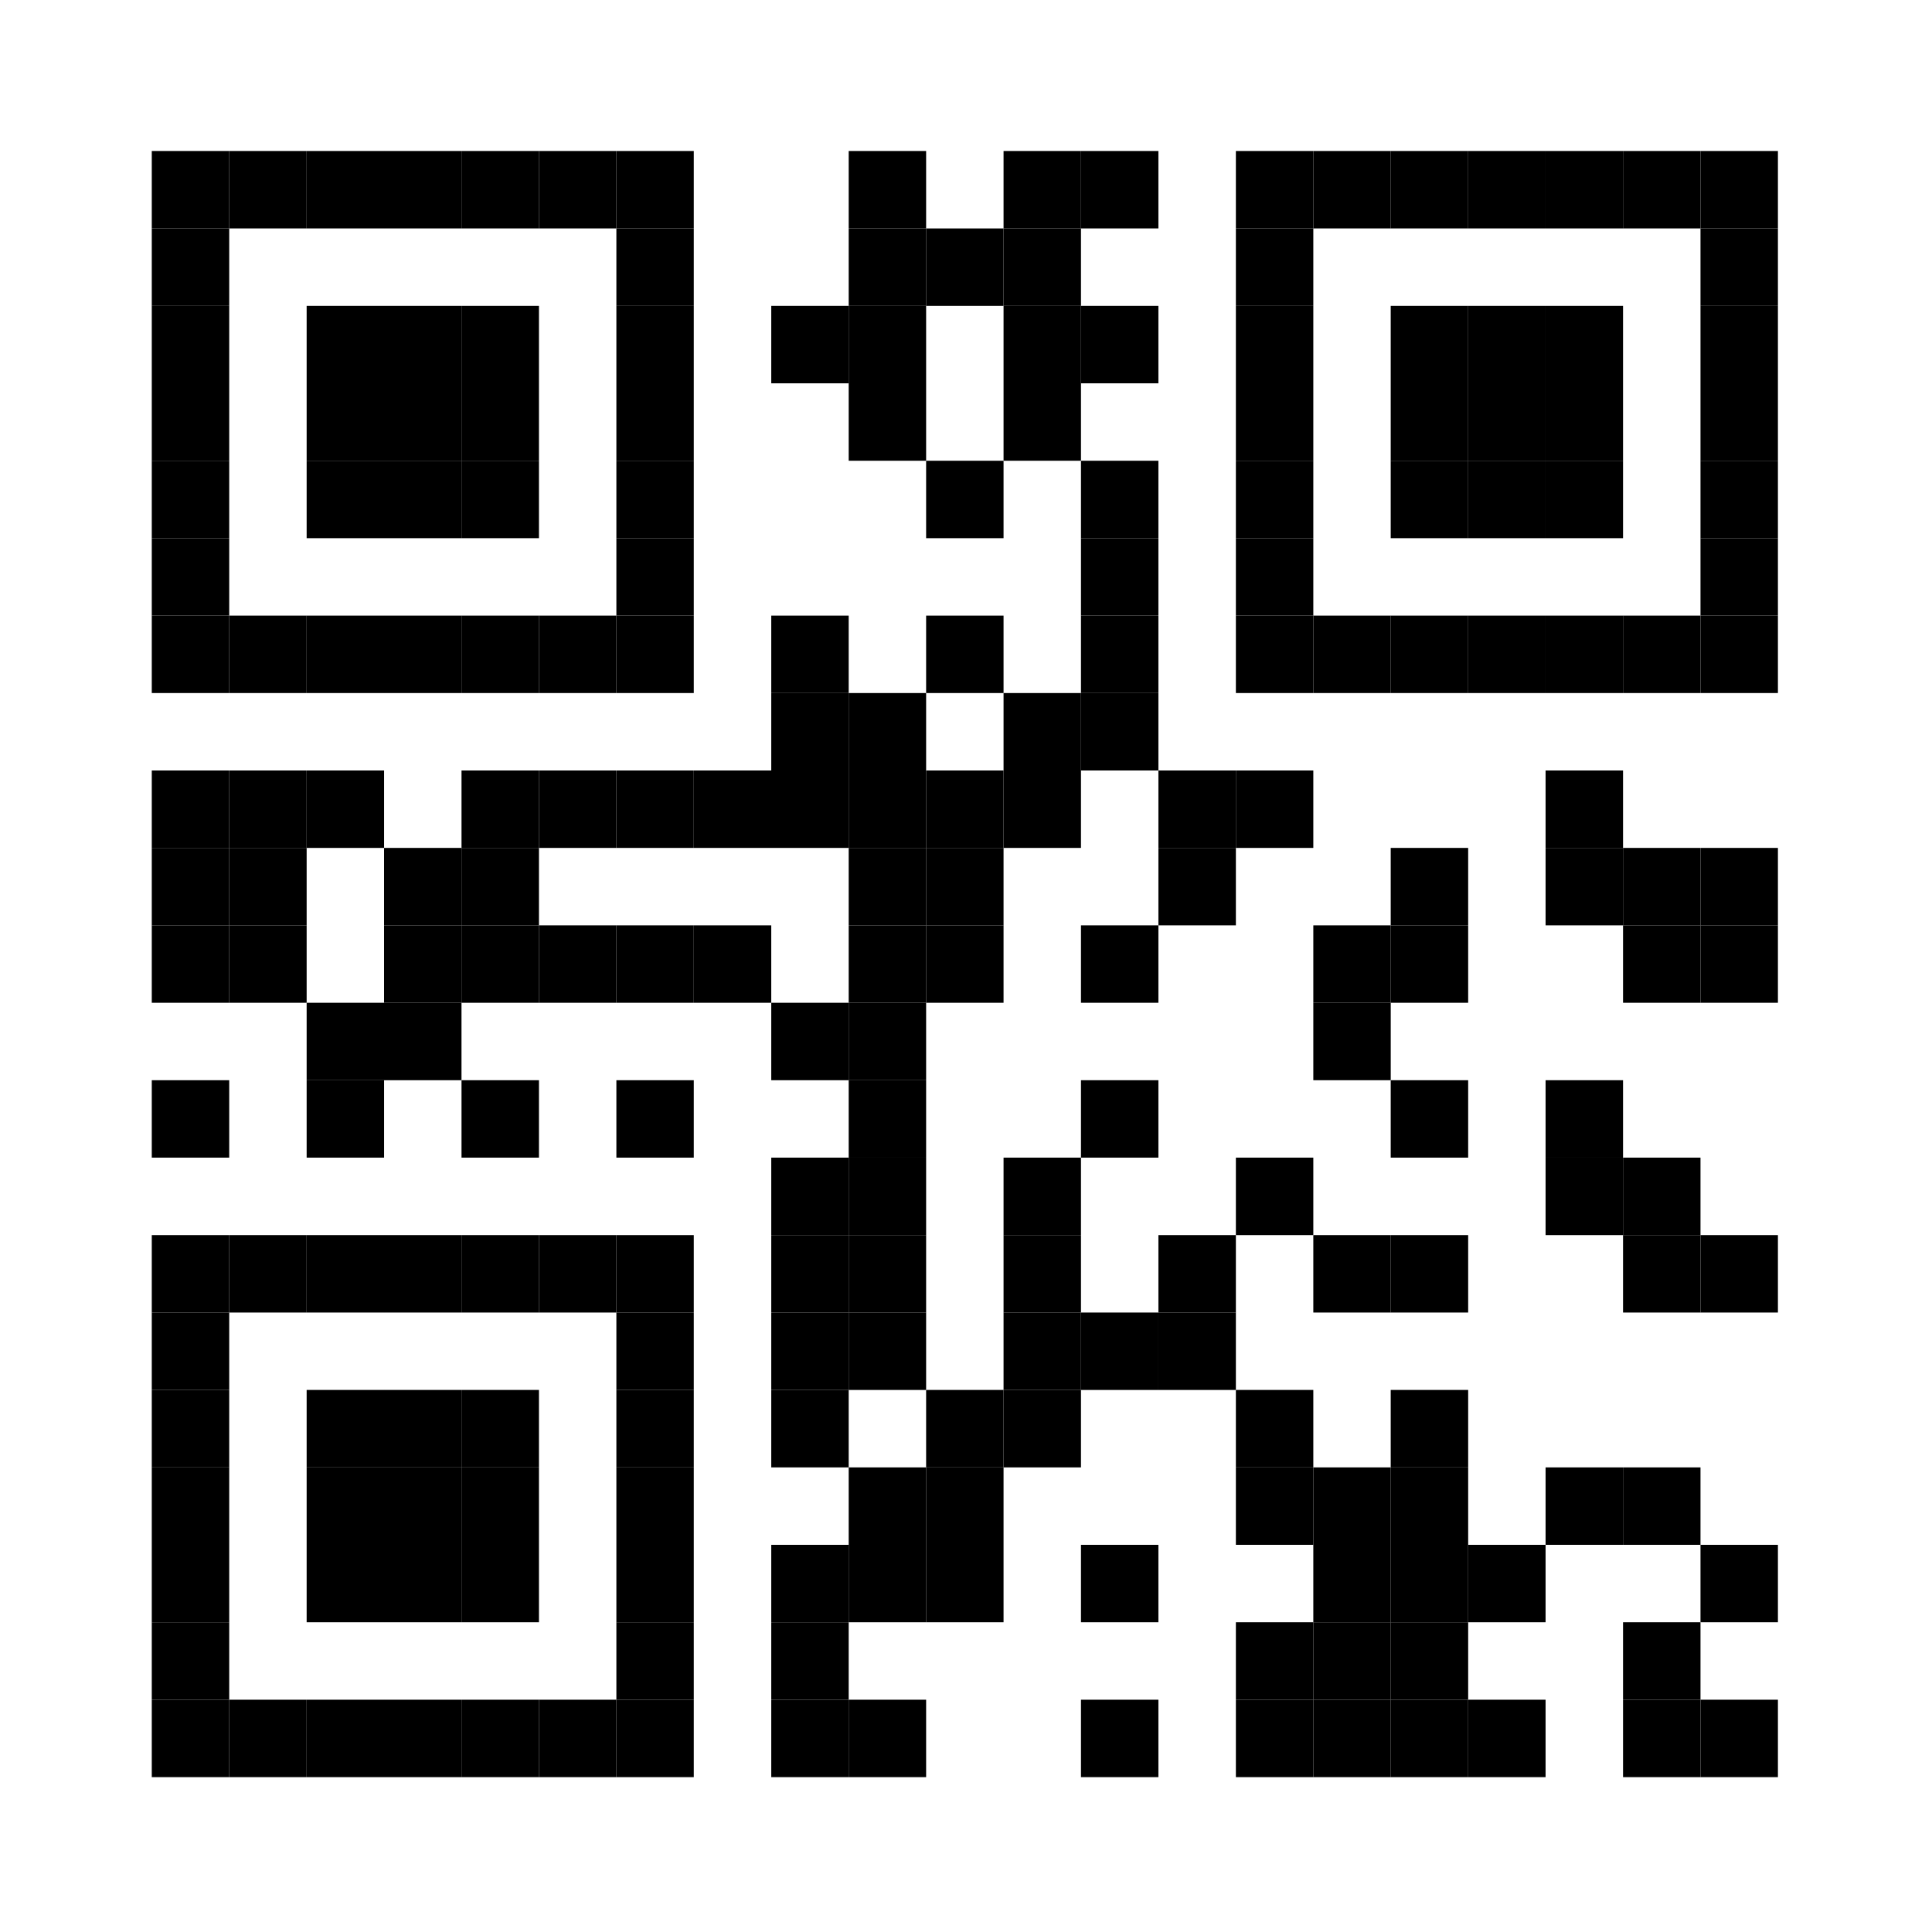 <?xml version="1.0" encoding="utf-8"?>
<!DOCTYPE svg PUBLIC "-//W3C//DTD SVG 1.1//EN" "http://www.w3.org/Graphics/SVG/1.1/DTD/svg11.dtd">
<svg version="1.1" id="icon_22" xmlns="http://www.w3.org/2000/svg" xmlns:xlink="http://www.w3.org/1999/xlink" x="0px" y="0px"
	 width="100px" height="100px" viewBox="0 0 100 100" enable-background="new 0 0 100 100" xml:space="preserve">

<rect x="7.856" y="7.815" shape-rendering="optimizeSpeed" width="4.008" height="4.008"/>
<rect x="11.864" y="7.815" shape-rendering="optimizeSpeed" width="4.008" height="4.008"/>
<rect x="15.872" y="7.815" shape-rendering="optimizeSpeed" width="4.009" height="4.008"/>
<rect x="19.88" y="7.815" shape-rendering="optimizeSpeed" width="4.007" height="4.008"/>
<rect x="23.888" y="7.815" shape-rendering="optimizeSpeed" width="4.008" height="4.008"/>
<rect x="27.896" y="7.815" shape-rendering="optimizeSpeed" width="4.008" height="4.008"/>
<rect x="31.904" y="7.815" shape-rendering="optimizeSpeed" width="4.007" height="4.008"/>
<rect x="43.928" y="7.815" shape-rendering="optimizeSpeed" width="4.008" height="4.008"/>
<rect x="51.944" y="7.815" shape-rendering="optimizeSpeed" width="4.007" height="4.008"/>
<rect x="55.951" y="7.815" shape-rendering="optimizeSpeed" width="4.008" height="4.008"/>
<rect x="63.969" y="7.815" shape-rendering="optimizeSpeed" width="4.008" height="4.008"/>
<rect x="67.977" y="7.815" shape-rendering="optimizeSpeed" width="4.007" height="4.008"/>
<rect x="71.983" y="7.815" shape-rendering="optimizeSpeed" width="4.009" height="4.008"/>
<rect x="75.992" y="7.815" shape-rendering="optimizeSpeed" width="4.007" height="4.008"/>
<rect x="79.999" y="7.815" shape-rendering="optimizeSpeed" width="4.009" height="4.008"/>
<rect x="84.008" y="7.815" shape-rendering="optimizeSpeed" width="4.009" height="4.008"/>
<rect x="88.017" y="7.815" shape-rendering="optimizeSpeed" width="4.008" height="4.008"/>
<rect x="7.856" y="11.824" shape-rendering="optimizeSpeed" width="4.008" height="4.008"/>
<rect x="31.904" y="11.824" shape-rendering="optimizeSpeed" width="4.007" height="4.008"/>
<rect x="43.928" y="11.824" shape-rendering="optimizeSpeed" width="4.008" height="4.008"/>
<rect x="47.936" y="11.824" shape-rendering="optimizeSpeed" width="4.008" height="4.008"/>
<rect x="51.944" y="11.824" shape-rendering="optimizeSpeed" width="4.007" height="4.008"/>
<rect x="63.969" y="11.824" shape-rendering="optimizeSpeed" width="4.008" height="4.008"/>
<rect x="88.017" y="11.824" shape-rendering="optimizeSpeed" width="4.008" height="4.008"/>
<rect x="7.856" y="15.832" shape-rendering="optimizeSpeed" width="4.008" height="4.008"/>
<rect x="15.872" y="15.832" shape-rendering="optimizeSpeed" width="4.009" height="4.008"/>
<rect x="19.88" y="15.832" shape-rendering="optimizeSpeed" width="4.007" height="4.008"/>
<rect x="23.888" y="15.832" shape-rendering="optimizeSpeed" width="4.008" height="4.008"/>
<rect x="31.904" y="15.832" shape-rendering="optimizeSpeed" width="4.007" height="4.008"/>
<rect x="39.92" y="15.832" shape-rendering="optimizeSpeed" width="4.008" height="4.008"/>
<rect x="43.928" y="15.832" shape-rendering="optimizeSpeed" width="4.008" height="4.008"/>
<rect x="51.944" y="15.832" shape-rendering="optimizeSpeed" width="4.007" height="4.008"/>
<rect x="55.951" y="15.832" shape-rendering="optimizeSpeed" width="4.008" height="4.008"/>
<rect x="63.969" y="15.832" shape-rendering="optimizeSpeed" width="4.008" height="4.008"/>
<rect x="71.983" y="15.832" shape-rendering="optimizeSpeed" width="4.009" height="4.008"/>
<rect x="75.992" y="15.832" shape-rendering="optimizeSpeed" width="4.007" height="4.008"/>
<rect x="79.999" y="15.832" shape-rendering="optimizeSpeed" width="4.009" height="4.008"/>
<rect x="88.017" y="15.832" shape-rendering="optimizeSpeed" width="4.008" height="4.008"/>
<rect x="7.856" y="19.84" shape-rendering="optimizeSpeed" width="4.008" height="4.008"/>
<rect x="15.872" y="19.84" shape-rendering="optimizeSpeed" width="4.009" height="4.008"/>
<rect x="19.88" y="19.84" shape-rendering="optimizeSpeed" width="4.007" height="4.008"/>
<rect x="23.888" y="19.84" shape-rendering="optimizeSpeed" width="4.008" height="4.008"/>
<rect x="31.904" y="19.84" shape-rendering="optimizeSpeed" width="4.007" height="4.008"/>
<rect x="43.928" y="19.84" shape-rendering="optimizeSpeed" width="4.008" height="4.008"/>
<rect x="51.944" y="19.84" shape-rendering="optimizeSpeed" width="4.007" height="4.008"/>
<rect x="63.969" y="19.84" shape-rendering="optimizeSpeed" width="4.008" height="4.008"/>
<rect x="71.983" y="19.84" shape-rendering="optimizeSpeed" width="4.009" height="4.008"/>
<rect x="75.992" y="19.84" shape-rendering="optimizeSpeed" width="4.007" height="4.008"/>
<rect x="79.999" y="19.84" shape-rendering="optimizeSpeed" width="4.009" height="4.008"/>
<rect x="88.017" y="19.84" shape-rendering="optimizeSpeed" width="4.008" height="4.008"/>
<rect x="7.856" y="23.848" shape-rendering="optimizeSpeed" width="4.008" height="4.008"/>
<rect x="15.872" y="23.848" shape-rendering="optimizeSpeed" width="4.009" height="4.008"/>
<rect x="19.88" y="23.848" shape-rendering="optimizeSpeed" width="4.007" height="4.008"/>
<rect x="23.888" y="23.848" shape-rendering="optimizeSpeed" width="4.008" height="4.008"/>
<rect x="31.904" y="23.848" shape-rendering="optimizeSpeed" width="4.007" height="4.008"/>
<rect x="47.936" y="23.848" shape-rendering="optimizeSpeed" width="4.008" height="4.008"/>
<rect x="55.951" y="23.848" shape-rendering="optimizeSpeed" width="4.008" height="4.008"/>
<rect x="63.969" y="23.848" shape-rendering="optimizeSpeed" width="4.008" height="4.008"/>
<rect x="71.983" y="23.848" shape-rendering="optimizeSpeed" width="4.009" height="4.008"/>
<rect x="75.992" y="23.848" shape-rendering="optimizeSpeed" width="4.007" height="4.008"/>
<rect x="79.999" y="23.848" shape-rendering="optimizeSpeed" width="4.009" height="4.008"/>
<rect x="88.017" y="23.848" shape-rendering="optimizeSpeed" width="4.008" height="4.008"/>
<rect x="7.856" y="27.856" shape-rendering="optimizeSpeed" width="4.008" height="4.008"/>
<rect x="31.904" y="27.856" shape-rendering="optimizeSpeed" width="4.007" height="4.008"/>
<rect x="55.951" y="27.856" shape-rendering="optimizeSpeed" width="4.008" height="4.008"/>
<rect x="63.969" y="27.856" shape-rendering="optimizeSpeed" width="4.008" height="4.008"/>
<rect x="88.017" y="27.856" shape-rendering="optimizeSpeed" width="4.008" height="4.008"/>
<rect x="7.856" y="31.864" shape-rendering="optimizeSpeed" width="4.008" height="4.008"/>
<rect x="11.864" y="31.864" shape-rendering="optimizeSpeed" width="4.008" height="4.008"/>
<rect x="15.872" y="31.864" shape-rendering="optimizeSpeed" width="4.009" height="4.008"/>
<rect x="19.88" y="31.864" shape-rendering="optimizeSpeed" width="4.007" height="4.008"/>
<rect x="23.888" y="31.864" shape-rendering="optimizeSpeed" width="4.008" height="4.008"/>
<rect x="27.896" y="31.864" shape-rendering="optimizeSpeed" width="4.008" height="4.008"/>
<rect x="31.904" y="31.864" shape-rendering="optimizeSpeed" width="4.007" height="4.008"/>
<rect x="39.92" y="31.864" shape-rendering="optimizeSpeed" width="4.008" height="4.008"/>
<rect x="47.936" y="31.864" shape-rendering="optimizeSpeed" width="4.008" height="4.008"/>
<rect x="55.951" y="31.864" shape-rendering="optimizeSpeed" width="4.008" height="4.008"/>
<rect x="63.969" y="31.864" shape-rendering="optimizeSpeed" width="4.008" height="4.008"/>
<rect x="67.977" y="31.864" shape-rendering="optimizeSpeed" width="4.007" height="4.008"/>
<rect x="71.983" y="31.864" shape-rendering="optimizeSpeed" width="4.009" height="4.008"/>
<rect x="75.992" y="31.864" shape-rendering="optimizeSpeed" width="4.007" height="4.008"/>
<rect x="79.999" y="31.864" shape-rendering="optimizeSpeed" width="4.009" height="4.008"/>
<rect x="84.008" y="31.864" shape-rendering="optimizeSpeed" width="4.009" height="4.008"/>
<rect x="88.017" y="31.864" shape-rendering="optimizeSpeed" width="4.008" height="4.008"/>
<rect x="39.92" y="35.872" shape-rendering="optimizeSpeed" width="4.008" height="4.008"/>
<rect x="43.928" y="35.872" shape-rendering="optimizeSpeed" width="4.008" height="4.008"/>
<rect x="51.944" y="35.872" shape-rendering="optimizeSpeed" width="4.007" height="4.008"/>
<rect x="55.951" y="35.872" shape-rendering="optimizeSpeed" width="4.008" height="4.008"/>
<rect x="7.856" y="39.88" shape-rendering="optimizeSpeed" width="4.008" height="4.008"/>
<rect x="11.864" y="39.88" shape-rendering="optimizeSpeed" width="4.008" height="4.008"/>
<rect x="15.872" y="39.88" shape-rendering="optimizeSpeed" width="4.009" height="4.008"/>
<rect x="23.888" y="39.88" shape-rendering="optimizeSpeed" width="4.008" height="4.008"/>
<rect x="27.896" y="39.88" shape-rendering="optimizeSpeed" width="4.008" height="4.008"/>
<rect x="31.904" y="39.88" shape-rendering="optimizeSpeed" width="4.007" height="4.008"/>
<rect x="35.912" y="39.88" shape-rendering="optimizeSpeed" width="4.008" height="4.008"/>
<rect x="39.92" y="39.88" shape-rendering="optimizeSpeed" width="4.008" height="4.008"/>
<rect x="43.928" y="39.88" shape-rendering="optimizeSpeed" width="4.008" height="4.008"/>
<rect x="47.936" y="39.88" shape-rendering="optimizeSpeed" width="4.008" height="4.008"/>
<rect x="51.944" y="39.88" shape-rendering="optimizeSpeed" width="4.007" height="4.008"/>
<rect x="59.959" y="39.88" shape-rendering="optimizeSpeed" width="4.01" height="4.008"/>
<rect x="63.969" y="39.88" shape-rendering="optimizeSpeed" width="4.008" height="4.008"/>
<rect x="79.999" y="39.88" shape-rendering="optimizeSpeed" width="4.009" height="4.008"/>
<rect x="7.856" y="43.888" shape-rendering="optimizeSpeed" width="4.008" height="4.008"/>
<rect x="11.864" y="43.888" shape-rendering="optimizeSpeed" width="4.008" height="4.008"/>
<rect x="19.88" y="43.888" shape-rendering="optimizeSpeed" width="4.007" height="4.008"/>
<rect x="23.888" y="43.888" shape-rendering="optimizeSpeed" width="4.008" height="4.008"/>
<rect x="43.928" y="43.888" shape-rendering="optimizeSpeed" width="4.008" height="4.008"/>
<rect x="47.936" y="43.888" shape-rendering="optimizeSpeed" width="4.008" height="4.008"/>
<rect x="59.959" y="43.888" shape-rendering="optimizeSpeed" width="4.01" height="4.008"/>
<rect x="71.983" y="43.888" shape-rendering="optimizeSpeed" width="4.009" height="4.008"/>
<rect x="79.999" y="43.888" shape-rendering="optimizeSpeed" width="4.009" height="4.008"/>
<rect x="84.008" y="43.888" shape-rendering="optimizeSpeed" width="4.009" height="4.008"/>
<rect x="88.017" y="43.888" shape-rendering="optimizeSpeed" width="4.008" height="4.008"/>
<rect x="7.856" y="47.896" shape-rendering="optimizeSpeed" width="4.008" height="4.008"/>
<rect x="11.864" y="47.896" shape-rendering="optimizeSpeed" width="4.008" height="4.008"/>
<rect x="19.88" y="47.896" shape-rendering="optimizeSpeed" width="4.007" height="4.008"/>
<rect x="23.888" y="47.896" shape-rendering="optimizeSpeed" width="4.008" height="4.008"/>
<rect x="27.896" y="47.896" shape-rendering="optimizeSpeed" width="4.008" height="4.008"/>
<rect x="31.904" y="47.896" shape-rendering="optimizeSpeed" width="4.007" height="4.008"/>
<rect x="35.912" y="47.896" shape-rendering="optimizeSpeed" width="4.008" height="4.008"/>
<rect x="43.928" y="47.896" shape-rendering="optimizeSpeed" width="4.008" height="4.008"/>
<rect x="47.936" y="47.896" shape-rendering="optimizeSpeed" width="4.008" height="4.008"/>
<rect x="55.951" y="47.896" shape-rendering="optimizeSpeed" width="4.008" height="4.008"/>
<rect x="67.977" y="47.896" shape-rendering="optimizeSpeed" width="4.007" height="4.008"/>
<rect x="71.983" y="47.896" shape-rendering="optimizeSpeed" width="4.009" height="4.008"/>
<rect x="84.008" y="47.896" shape-rendering="optimizeSpeed" width="4.009" height="4.008"/>
<rect x="88.017" y="47.896" shape-rendering="optimizeSpeed" width="4.008" height="4.008"/>
<rect x="15.872" y="51.904" shape-rendering="optimizeSpeed" width="4.009" height="4.008"/>
<rect x="19.88" y="51.904" shape-rendering="optimizeSpeed" width="4.007" height="4.008"/>
<rect x="39.92" y="51.904" shape-rendering="optimizeSpeed" width="4.008" height="4.008"/>
<rect x="43.928" y="51.904" shape-rendering="optimizeSpeed" width="4.008" height="4.008"/>
<rect x="67.977" y="51.904" shape-rendering="optimizeSpeed" width="4.007" height="4.008"/>
<rect x="7.856" y="55.912" shape-rendering="optimizeSpeed" width="4.008" height="4.007"/>
<rect x="15.872" y="55.912" shape-rendering="optimizeSpeed" width="4.009" height="4.007"/>
<rect x="23.888" y="55.912" shape-rendering="optimizeSpeed" width="4.008" height="4.007"/>
<rect x="31.904" y="55.912" shape-rendering="optimizeSpeed" width="4.007" height="4.007"/>
<rect x="43.928" y="55.912" shape-rendering="optimizeSpeed" width="4.008" height="4.007"/>
<rect x="55.951" y="55.912" shape-rendering="optimizeSpeed" width="4.008" height="4.007"/>
<rect x="71.983" y="55.912" shape-rendering="optimizeSpeed" width="4.009" height="4.007"/>
<rect x="79.999" y="55.912" shape-rendering="optimizeSpeed" width="4.009" height="4.007"/>
<rect x="39.92" y="59.919" shape-rendering="optimizeSpeed" width="4.008" height="4.01"/>
<rect x="43.928" y="59.919" shape-rendering="optimizeSpeed" width="4.008" height="4.01"/>
<rect x="51.944" y="59.919" shape-rendering="optimizeSpeed" width="4.007" height="4.01"/>
<rect x="63.969" y="59.919" shape-rendering="optimizeSpeed" width="4.008" height="4.01"/>
<rect x="79.999" y="59.919" shape-rendering="optimizeSpeed" width="4.009" height="4.01"/>
<rect x="84.008" y="59.919" shape-rendering="optimizeSpeed" width="4.009" height="4.01"/>
<rect x="7.856" y="63.929" shape-rendering="optimizeSpeed" width="4.008" height="4.008"/>
<rect x="11.864" y="63.929" shape-rendering="optimizeSpeed" width="4.008" height="4.008"/>
<rect x="15.872" y="63.929" shape-rendering="optimizeSpeed" width="4.009" height="4.008"/>
<rect x="19.88" y="63.929" shape-rendering="optimizeSpeed" width="4.007" height="4.008"/>
<rect x="23.888" y="63.929" shape-rendering="optimizeSpeed" width="4.008" height="4.008"/>
<rect x="27.896" y="63.929" shape-rendering="optimizeSpeed" width="4.008" height="4.008"/>
<rect x="31.904" y="63.929" shape-rendering="optimizeSpeed" width="4.007" height="4.008"/>
<rect x="39.92" y="63.929" shape-rendering="optimizeSpeed" width="4.008" height="4.008"/>
<rect x="43.928" y="63.929" shape-rendering="optimizeSpeed" width="4.008" height="4.008"/>
<rect x="51.944" y="63.929" shape-rendering="optimizeSpeed" width="4.007" height="4.008"/>
<rect x="59.959" y="63.929" shape-rendering="optimizeSpeed" width="4.01" height="4.008"/>
<rect x="67.977" y="63.929" shape-rendering="optimizeSpeed" width="4.007" height="4.008"/>
<rect x="71.983" y="63.929" shape-rendering="optimizeSpeed" width="4.009" height="4.008"/>
<rect x="84.008" y="63.929" shape-rendering="optimizeSpeed" width="4.009" height="4.008"/>
<rect x="88.017" y="63.929" shape-rendering="optimizeSpeed" width="4.008" height="4.008"/>
<rect x="7.856" y="67.937" shape-rendering="optimizeSpeed" width="4.008" height="4.007"/>
<rect x="31.904" y="67.937" shape-rendering="optimizeSpeed" width="4.007" height="4.007"/>
<rect x="39.92" y="67.937" shape-rendering="optimizeSpeed" width="4.008" height="4.007"/>
<rect x="43.928" y="67.937" shape-rendering="optimizeSpeed" width="4.008" height="4.007"/>
<rect x="51.944" y="67.937" shape-rendering="optimizeSpeed" width="4.007" height="4.007"/>
<rect x="55.951" y="67.937" shape-rendering="optimizeSpeed" width="4.008" height="4.007"/>
<rect x="59.959" y="67.937" shape-rendering="optimizeSpeed" width="4.01" height="4.007"/>
<rect x="7.856" y="71.943" shape-rendering="optimizeSpeed" width="4.008" height="4.009"/>
<rect x="15.872" y="71.943" shape-rendering="optimizeSpeed" width="4.009" height="4.009"/>
<rect x="19.88" y="71.943" shape-rendering="optimizeSpeed" width="4.007" height="4.009"/>
<rect x="23.888" y="71.943" shape-rendering="optimizeSpeed" width="4.008" height="4.009"/>
<rect x="31.904" y="71.943" shape-rendering="optimizeSpeed" width="4.007" height="4.009"/>
<rect x="39.92" y="71.943" shape-rendering="optimizeSpeed" width="4.008" height="4.009"/>
<rect x="47.936" y="71.943" shape-rendering="optimizeSpeed" width="4.008" height="4.009"/>
<rect x="51.944" y="71.943" shape-rendering="optimizeSpeed" width="4.007" height="4.009"/>
<rect x="63.969" y="71.943" shape-rendering="optimizeSpeed" width="4.008" height="4.009"/>
<rect x="71.983" y="71.943" shape-rendering="optimizeSpeed" width="4.009" height="4.009"/>
<rect x="7.856" y="75.952" shape-rendering="optimizeSpeed" width="4.008" height="4.008"/>
<rect x="15.872" y="75.952" shape-rendering="optimizeSpeed" width="4.009" height="4.008"/>
<rect x="19.88" y="75.952" shape-rendering="optimizeSpeed" width="4.007" height="4.008"/>
<rect x="23.888" y="75.952" shape-rendering="optimizeSpeed" width="4.008" height="4.008"/>
<rect x="31.904" y="75.952" shape-rendering="optimizeSpeed" width="4.007" height="4.008"/>
<rect x="43.928" y="75.952" shape-rendering="optimizeSpeed" width="4.008" height="4.008"/>
<rect x="47.936" y="75.952" shape-rendering="optimizeSpeed" width="4.008" height="4.008"/>
<rect x="63.969" y="75.952" shape-rendering="optimizeSpeed" width="4.008" height="4.008"/>
<rect x="67.977" y="75.952" shape-rendering="optimizeSpeed" width="4.007" height="4.008"/>
<rect x="71.983" y="75.952" shape-rendering="optimizeSpeed" width="4.009" height="4.008"/>
<rect x="79.999" y="75.952" shape-rendering="optimizeSpeed" width="4.009" height="4.008"/>
<rect x="84.008" y="75.952" shape-rendering="optimizeSpeed" width="4.009" height="4.008"/>
<rect x="7.856" y="79.96" shape-rendering="optimizeSpeed" width="4.008" height="4.008"/>
<rect x="15.872" y="79.96" shape-rendering="optimizeSpeed" width="4.009" height="4.008"/>
<rect x="19.88" y="79.96" shape-rendering="optimizeSpeed" width="4.007" height="4.008"/>
<rect x="23.888" y="79.96" shape-rendering="optimizeSpeed" width="4.008" height="4.008"/>
<rect x="31.904" y="79.96" shape-rendering="optimizeSpeed" width="4.007" height="4.008"/>
<rect x="39.92" y="79.96" shape-rendering="optimizeSpeed" width="4.008" height="4.008"/>
<rect x="43.928" y="79.96" shape-rendering="optimizeSpeed" width="4.008" height="4.008"/>
<rect x="47.936" y="79.96" shape-rendering="optimizeSpeed" width="4.008" height="4.008"/>
<rect x="55.951" y="79.96" shape-rendering="optimizeSpeed" width="4.008" height="4.008"/>
<rect x="67.977" y="79.96" shape-rendering="optimizeSpeed" width="4.007" height="4.008"/>
<rect x="71.983" y="79.96" shape-rendering="optimizeSpeed" width="4.009" height="4.008"/>
<rect x="75.992" y="79.96" shape-rendering="optimizeSpeed" width="4.007" height="4.008"/>
<rect x="88.017" y="79.96" shape-rendering="optimizeSpeed" width="4.008" height="4.008"/>
<rect x="7.856" y="83.968" shape-rendering="optimizeSpeed" width="4.008" height="4.009"/>
<rect x="31.904" y="83.968" shape-rendering="optimizeSpeed" width="4.007" height="4.009"/>
<rect x="39.92" y="83.968" shape-rendering="optimizeSpeed" width="4.008" height="4.009"/>
<rect x="63.969" y="83.968" shape-rendering="optimizeSpeed" width="4.008" height="4.009"/>
<rect x="67.977" y="83.968" shape-rendering="optimizeSpeed" width="4.007" height="4.009"/>
<rect x="71.983" y="83.968" shape-rendering="optimizeSpeed" width="4.009" height="4.009"/>
<rect x="84.008" y="83.968" shape-rendering="optimizeSpeed" width="4.009" height="4.009"/>
<rect x="7.856" y="87.977" shape-rendering="optimizeSpeed" width="4.008" height="4.008"/>
<rect x="11.864" y="87.977" shape-rendering="optimizeSpeed" width="4.008" height="4.008"/>
<rect x="15.872" y="87.977" shape-rendering="optimizeSpeed" width="4.009" height="4.008"/>
<rect x="19.88" y="87.977" shape-rendering="optimizeSpeed" width="4.007" height="4.008"/>
<rect x="23.888" y="87.977" shape-rendering="optimizeSpeed" width="4.008" height="4.008"/>
<rect x="27.896" y="87.977" shape-rendering="optimizeSpeed" width="4.008" height="4.008"/>
<rect x="31.904" y="87.977" shape-rendering="optimizeSpeed" width="4.007" height="4.008"/>
<rect x="39.92" y="87.977" shape-rendering="optimizeSpeed" width="4.008" height="4.008"/>
<rect x="43.928" y="87.977" shape-rendering="optimizeSpeed" width="4.008" height="4.008"/>
<rect x="55.951" y="87.977" shape-rendering="optimizeSpeed" width="4.008" height="4.008"/>
<rect x="63.969" y="87.977" shape-rendering="optimizeSpeed" width="4.008" height="4.008"/>
<rect x="67.977" y="87.977" shape-rendering="optimizeSpeed" width="4.007" height="4.008"/>
<rect x="71.983" y="87.977" shape-rendering="optimizeSpeed" width="4.009" height="4.008"/>
<rect x="75.992" y="87.977" shape-rendering="optimizeSpeed" width="4.007" height="4.008"/>
<rect x="84.008" y="87.977" shape-rendering="optimizeSpeed" width="4.009" height="4.008"/>
<rect x="88.017" y="87.977" shape-rendering="optimizeSpeed" width="4.008" height="4.008"/>
</svg>
